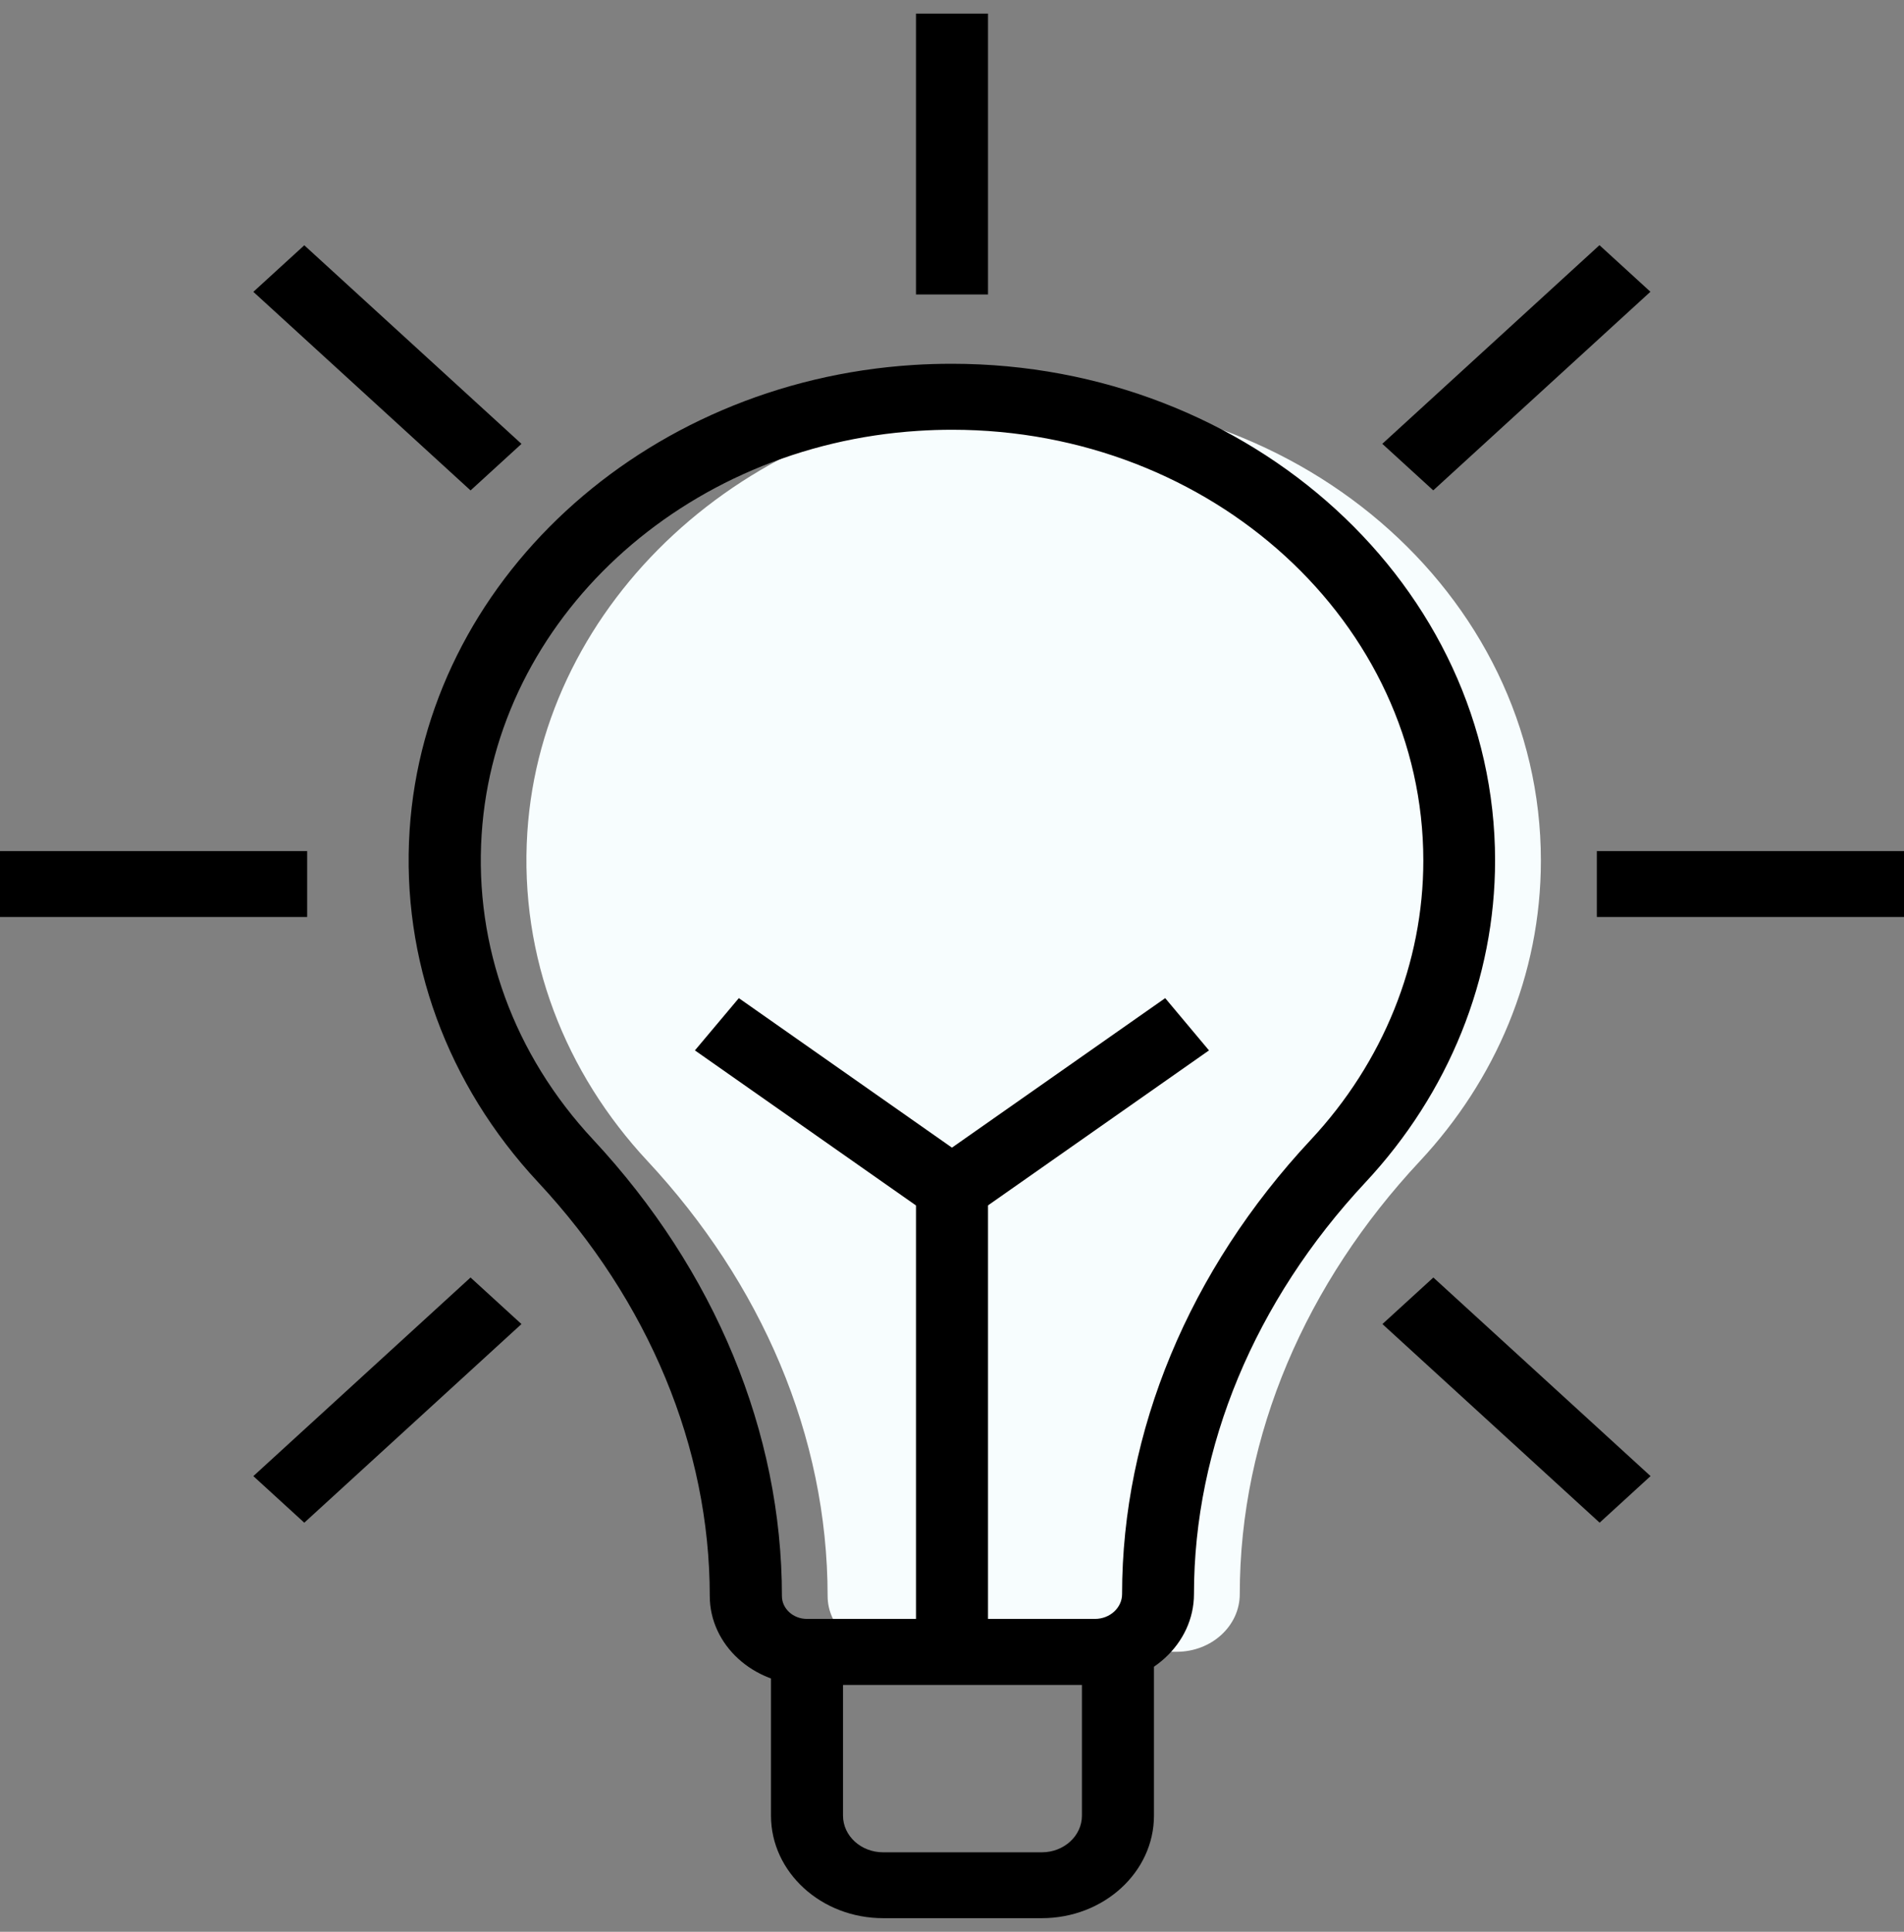 <svg width="70" height="71" viewBox="0 0 70 71" fill="none" xmlns="http://www.w3.org/2000/svg">
<rect x="0" y="0" width="70" height="71" fill="#808080" stroke="none"/>
<g clip-path="url(#clip0_798_4721)">
<path d="M56.65 31.626C56.65 21.808 47.568 13.929 36.667 14.623C27.406 15.214 19.938 22.117 19.387 30.591C19.089 35.205 20.803 39.451 23.799 42.666C27.977 47.148 30.427 52.766 30.427 58.656C30.427 59.791 31.43 60.709 32.672 60.709H43.26C44.542 60.709 45.58 59.76 45.58 58.588C45.58 52.725 48.03 47.139 52.198 42.68C54.976 39.705 56.65 35.845 56.65 31.631V31.626Z" fill="#F7FDFE"/>
<path d="M40.254 61.921H29.666C27.699 61.921 26.094 60.459 26.094 58.656C26.094 53.216 23.854 47.816 19.784 43.452C16.431 39.855 14.751 35.259 15.059 30.518C15.651 21.404 23.605 14.051 33.567 13.415C34.039 13.384 34.521 13.37 34.993 13.37C46.008 13.37 54.966 21.558 54.966 31.626C54.966 35.963 53.272 40.169 50.196 43.461C46.132 47.812 43.896 53.184 43.896 58.584C43.896 60.423 42.261 61.917 40.249 61.917L40.254 61.921ZM34.998 15.795C34.585 15.795 34.168 15.809 33.755 15.836C25.116 16.386 18.219 22.762 17.708 30.663C17.439 34.778 18.895 38.765 21.806 41.885C26.283 46.69 28.747 52.644 28.747 58.661C28.747 59.124 29.16 59.501 29.666 59.501H40.254C40.806 59.501 41.253 59.092 41.253 58.588C41.253 52.612 43.717 46.681 48.189 41.894C50.857 39.038 52.328 35.391 52.328 31.631C52.328 22.898 44.557 15.795 35.003 15.795H34.998Z" fill="black"/>
<path d="M38.301 70.5H32.468C30.193 70.5 28.345 68.811 28.345 66.731V59.501H42.425V66.731C42.425 68.811 40.577 70.5 38.301 70.5ZM30.993 61.921V66.731C30.993 67.475 31.654 68.079 32.468 68.079H38.301C39.116 68.079 39.777 67.475 39.777 66.731V61.921H30.993Z" fill="black"/>
<path d="M34.998 45.232L25.548 38.606L27.163 36.685L34.998 42.18L42.838 36.685L44.448 38.606L34.998 45.232Z" fill="black"/>
<path d="M36.324 43.706H33.676V60.709H36.324V43.706Z" fill="black"/>
<path d="M11.293 31.281H0V33.702H11.293V31.281Z" fill="black"/>
<path d="M70 31.281H58.707V33.702H70V31.281Z" fill="black"/>
<path d="M11.187 9.015L9.314 10.726L17.3 18.025L19.172 16.314L11.187 9.015Z" fill="black"/>
<path d="M52.697 46.953L50.824 48.664L58.81 55.964L60.682 54.252L52.697 46.953Z" fill="black"/>
<path d="M36.324 0.5H33.676V10.822H36.324V0.5Z" fill="black"/>
<path d="M58.804 9.011L50.82 16.312L52.693 18.023L60.677 10.723L58.804 9.011Z" fill="black"/>
<path d="M17.299 46.953L9.314 54.253L11.187 55.965L19.171 48.664L17.299 46.953Z" fill="black"/>
</g>
<defs>
<clipPath id="clip0_798_4721">
<rect width="70" height="70" fill="white" transform="translate(0 0.5)"/>
</clipPath>
</defs>
</svg>

